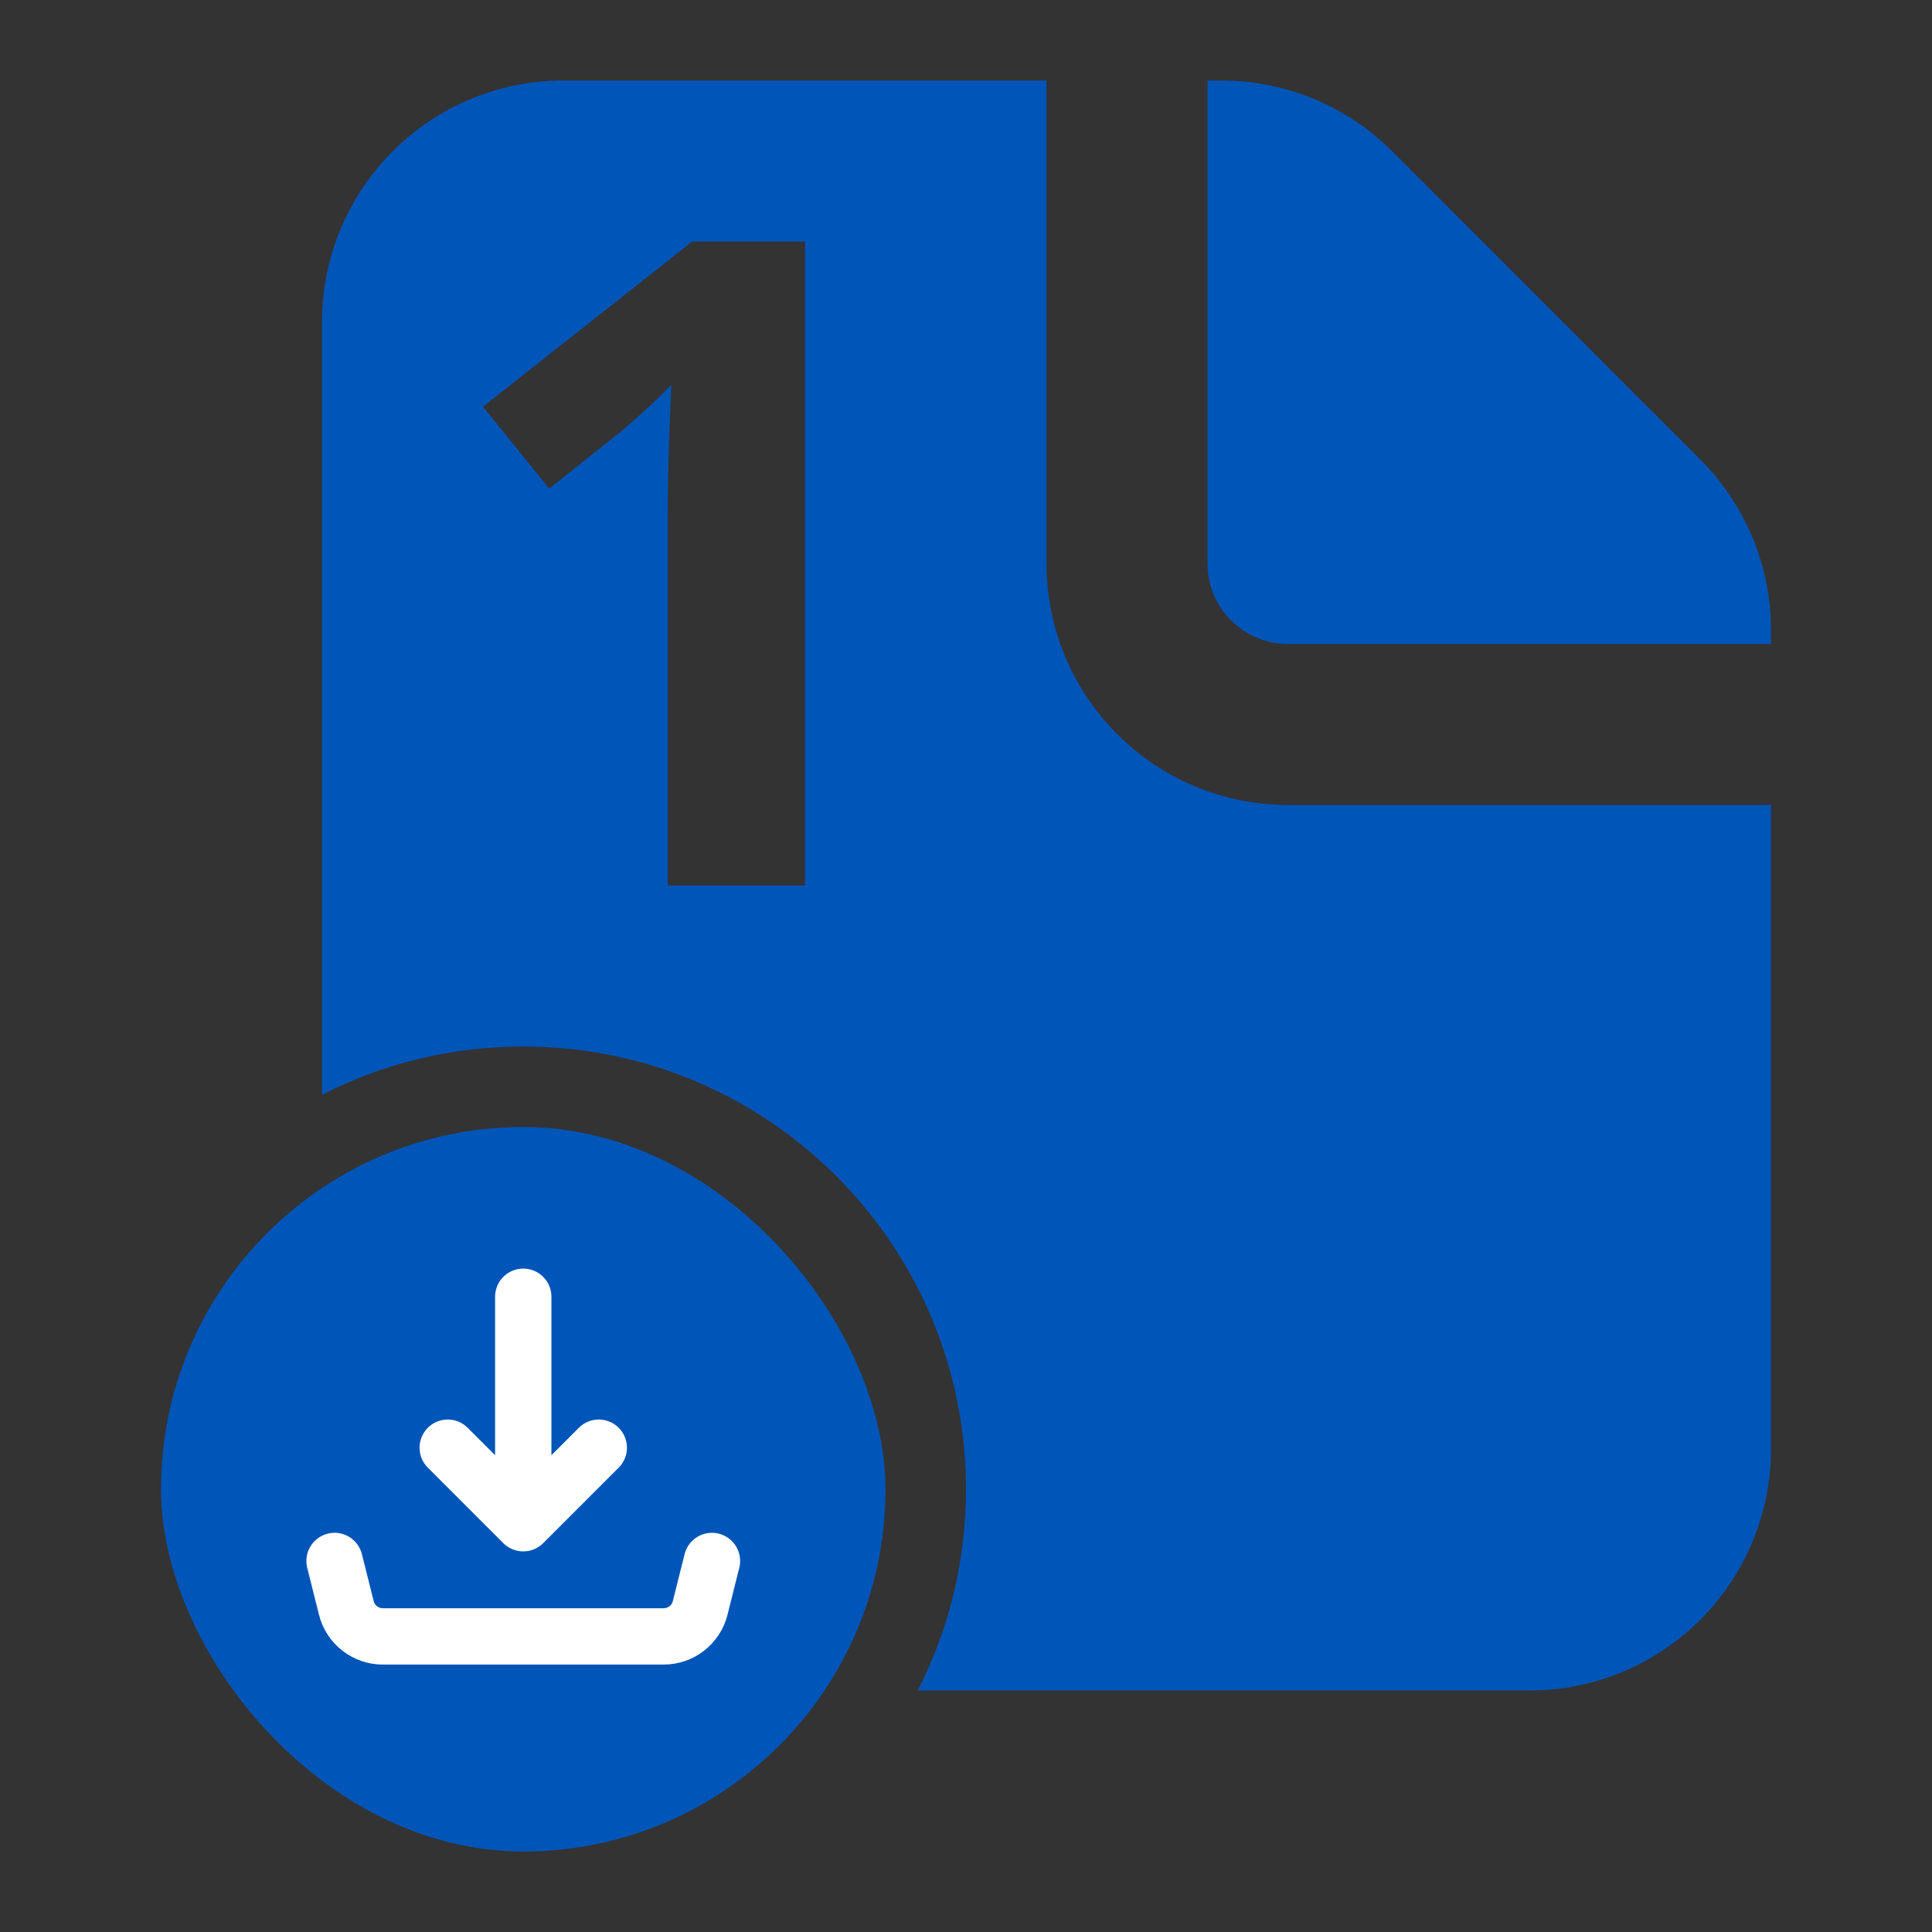 <svg width="24" height="24" viewBox="0 0 24 24" fill="none" xmlns="http://www.w3.org/2000/svg">
<rect x="0" y="0" width="24" height="24" fill="#333333" stroke="none"/>
<path fill-rule="evenodd" clip-rule="evenodd" d="M13 1H7C6.204 1 5.441 1.316 4.879 1.879C4.316 2.441 4 3.204 4 4V13.6C4.75 13.216 5.6 13 6.5 13C9.538 13 12 15.462 12 18.5C12 19.4 11.784 20.25 11.4 21H19C19.796 21 20.559 20.684 21.121 20.121C21.684 19.559 22 18.796 22 18V10H16C15.204 10 14.441 9.684 13.879 9.121C13.316 8.559 13 7.796 13 7V1ZM22 8V7.828C22 7.033 21.683 6.27 21.121 5.708L17.293 1.878C16.73 1.316 15.967 1 15.172 1H15V7C15 7.265 15.105 7.52 15.293 7.707C15.48 7.895 15.735 8 16 8H22ZM8.295 11H10V3H8.599L6 5.052L6.822 6.07L7.749 5.331C7.856 5.24 7.97 5.138 8.091 5.025C8.216 4.908 8.299 4.826 8.339 4.778C8.332 4.939 8.325 5.119 8.317 5.32C8.31 5.517 8.304 5.71 8.301 5.9C8.297 6.086 8.295 6.243 8.295 6.371V11Z" fill="#0055B8"/>
<rect x="2" y="14" width="9" height="9" rx="4.5" fill="#0055B8"/>
<g clip-path="url(#clip0_1206_52161)">
<path d="M6.5 18.922V16.109M6.5 18.922L5.562 17.984M6.5 18.922L7.438 17.984M4.156 19.391L4.302 19.973C4.327 20.075 4.386 20.165 4.468 20.229C4.55 20.293 4.652 20.328 4.756 20.328H8.244C8.348 20.328 8.45 20.293 8.532 20.229C8.614 20.165 8.673 20.075 8.698 19.973L8.844 19.391" stroke="white" stroke-width="0.7" stroke-linecap="round" stroke-linejoin="round"/>
</g>
<defs>
<clipPath id="clip0_1206_52161">
<rect width="5.625" height="5.625" fill="white" transform="translate(3.688 15.406)"/>
</clipPath>
</defs>
</svg>

